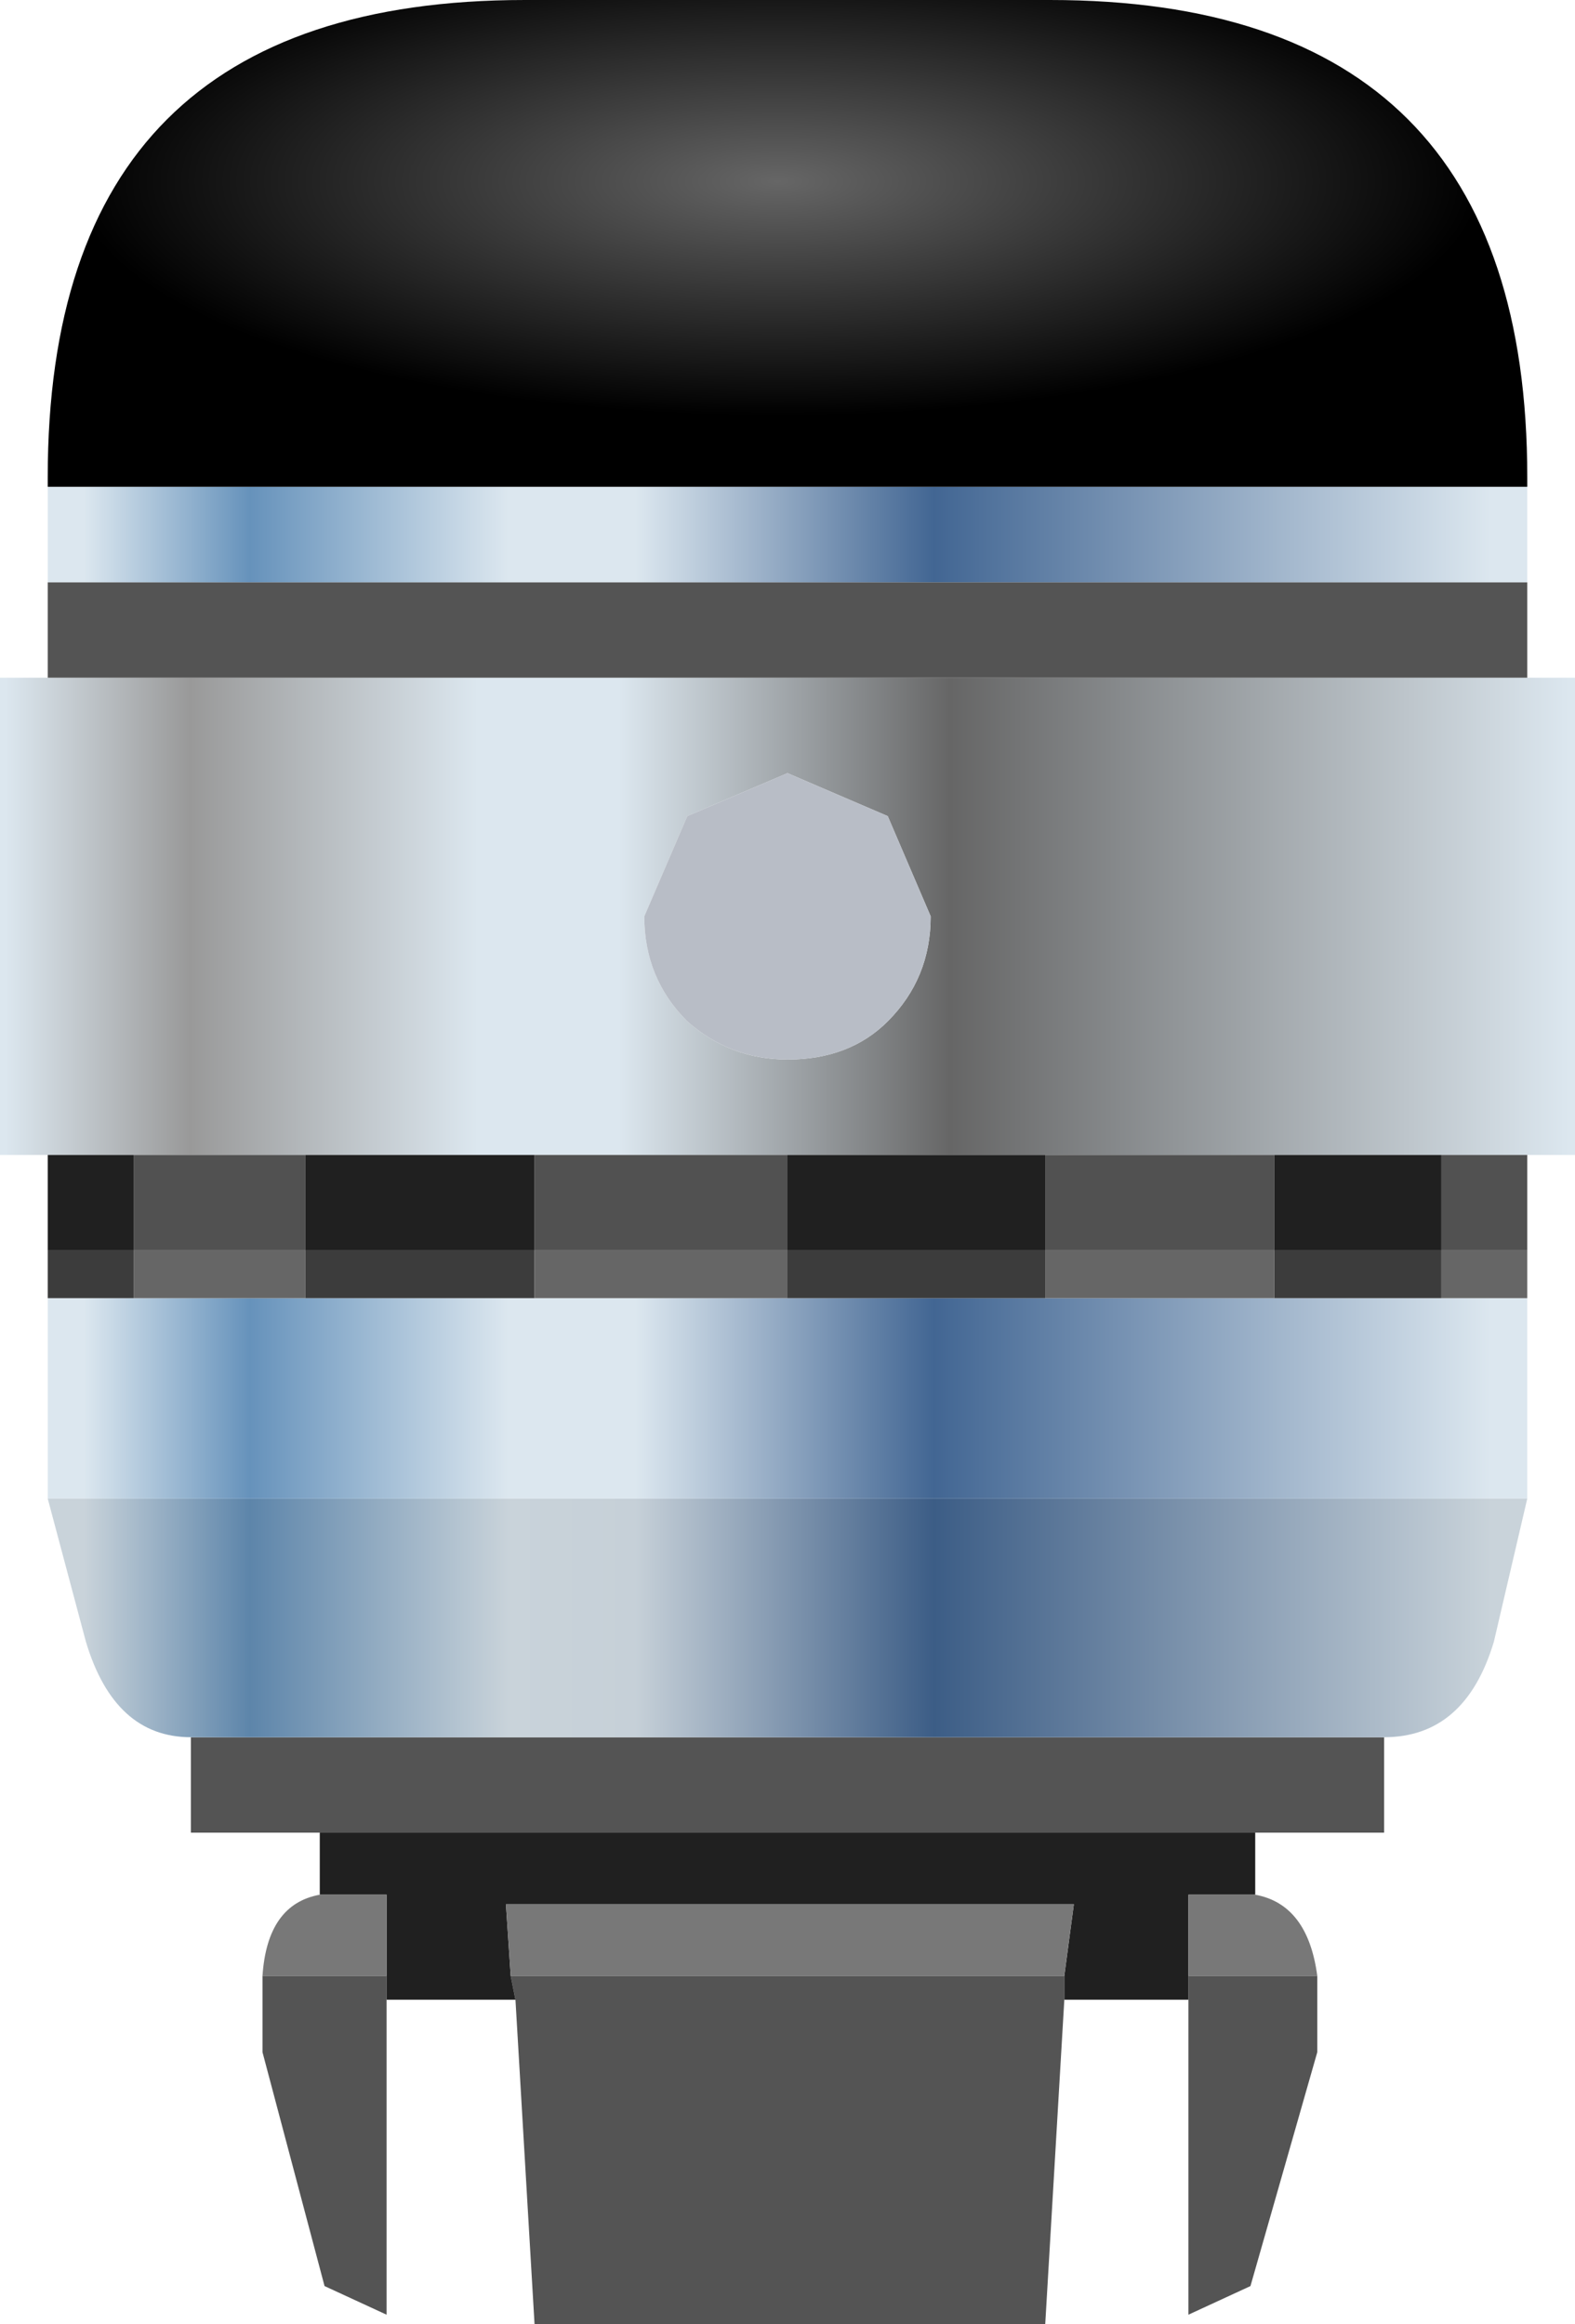<?xml version="1.0" encoding="UTF-8" standalone="no"?>
<svg xmlns:ffdec="https://www.free-decompiler.com/flash" xmlns:xlink="http://www.w3.org/1999/xlink" ffdec:objectType="frame" height="24.35px" width="16.5px" xmlns="http://www.w3.org/2000/svg">
  <g transform="matrix(1.0, 0.0, 0.0, 1.0, 8.25, 9.6)">
    <use ffdec:characterId="2596" height="24.35" transform="matrix(1.0, 0.0, 0.0, 1.0, -8.25, -9.6)" width="16.5" xlink:href="#shape0"/>
  </g>
  <defs>
    <g id="shape0" transform="matrix(1.0, 0.0, 0.0, 1.0, 8.25, 9.6)">
      <path d="M7.75 -2.5 L8.25 -2.5 8.25 2.5 7.75 2.5 6.85 2.5 5.1 2.5 2.7 2.5 0.0 2.5 -2.65 2.5 -5.05 2.5 -6.85 2.5 -7.75 2.5 -8.25 2.5 -8.25 -2.5 -7.75 -2.5 7.75 -2.5 M1.05 -1.05 L0.0 -1.5 -1.05 -1.05 -1.5 0.0 Q-1.5 0.65 -1.05 1.1 -0.6 1.5 0.0 1.5 0.65 1.5 1.05 1.1 1.5 0.65 1.5 0.0 L1.05 -1.05" fill="url(#gradient0)" fill-rule="evenodd" stroke="none"/>
      <path d="M1.05 -1.05 L1.5 0.0 Q1.5 0.65 1.05 1.1 0.65 1.5 0.0 1.5 -0.6 1.5 -1.05 1.1 -1.5 0.65 -1.5 0.0 L-1.05 -1.05 0.0 -1.5 1.05 -1.05" fill="#b8bdc6" fill-rule="evenodd" stroke="none"/>
      <path d="M7.75 -3.5 L7.75 -2.5 -7.75 -2.5 -7.75 -3.5 7.75 -3.5 M6.25 8.6 L6.25 9.6 4.9 9.6 -4.9 9.6 -6.25 9.6 -6.25 8.6 6.25 8.6 M5.55 11.1 L5.55 11.9 4.85 14.35 4.2 14.65 4.2 11.35 4.2 11.1 5.55 11.1 M2.9 11.35 L2.7 14.75 -2.65 14.75 -2.85 11.35 -2.9 11.1 2.9 11.1 2.9 11.35 M-4.2 11.35 L-4.2 14.65 -4.85 14.35 -5.5 11.9 -5.5 11.1 -4.2 11.1 -4.2 11.35" fill="#545454" fill-rule="evenodd" stroke="none"/>
      <path d="M7.75 -4.5 L7.75 -3.5 -7.75 -3.5 -7.75 -4.5 7.75 -4.5 M7.75 4.0 L7.75 6.1 -7.75 6.1 -7.75 4.0 -6.85 4.0 -5.05 4.0 -2.65 4.0 0.0 4.0 2.7 4.0 5.1 4.0 6.85 4.0 7.75 4.0" fill="url(#gradient1)" fill-rule="evenodd" stroke="none"/>
      <path d="M-7.75 -4.5 L-7.75 -4.6 Q-7.75 -9.6 -2.75 -9.6 L2.75 -9.6 Q7.75 -9.6 7.75 -4.6 L7.75 -4.5 -7.75 -4.5" fill="url(#gradient2)" fill-rule="evenodd" stroke="none"/>
      <path d="M7.75 2.5 L7.75 3.5 6.85 3.5 6.85 2.5 7.75 2.5 M5.1 2.5 L5.1 3.5 2.7 3.5 2.7 2.5 5.1 2.5 M0.0 2.5 L0.0 3.5 -2.65 3.5 -2.65 2.5 0.0 2.5 M-5.05 2.5 L-5.05 3.5 -6.85 3.5 -6.85 2.5 -5.05 2.5" fill="#515151" fill-rule="evenodd" stroke="none"/>
      <path d="M4.9 9.6 L4.9 10.25 4.2 10.25 4.2 11.1 4.2 11.35 2.9 11.35 2.9 11.1 3.0 10.35 -2.95 10.35 -2.9 11.1 -2.85 11.35 -4.2 11.35 -4.2 11.1 -4.2 10.25 -4.9 10.25 -4.9 9.6 4.9 9.6 M-7.75 3.5 L-7.75 2.5 -6.85 2.5 -6.85 3.5 -7.75 3.5 M5.1 2.5 L6.85 2.5 6.85 3.5 5.1 3.5 5.1 2.5 M2.7 3.5 L0.0 3.5 0.0 2.5 2.7 2.5 2.7 3.5 M-2.65 2.5 L-2.65 3.5 -5.05 3.5 -5.05 2.5 -2.65 2.5" fill="#202020" fill-rule="evenodd" stroke="none"/>
      <path d="M-7.75 4.0 L-7.75 3.5 -6.85 3.5 -6.85 4.0 -7.75 4.0 M5.1 3.5 L6.85 3.5 6.85 4.0 5.1 4.0 5.1 3.5 M0.0 4.0 L0.0 3.5 2.7 3.5 2.7 4.0 0.0 4.0 M-5.05 3.5 L-2.65 3.5 -2.65 4.0 -5.05 4.0 -5.05 3.5" fill="#3c3c3c" fill-rule="evenodd" stroke="none"/>
      <path d="M7.75 3.5 L7.75 4.0 6.85 4.0 6.85 3.5 7.75 3.5 M5.1 3.5 L5.1 4.0 2.7 4.0 2.7 3.5 5.1 3.5 M0.0 3.5 L0.0 4.0 -2.65 4.0 -2.65 3.5 0.0 3.5 M-5.05 3.5 L-5.05 4.0 -6.85 4.0 -6.85 3.5 -5.05 3.5" fill="#666666" fill-rule="evenodd" stroke="none"/>
      <path d="M7.75 6.1 L7.4 7.6 Q7.1 8.6 6.25 8.6 L-6.25 8.6 Q-7.05 8.6 -7.35 7.6 L-7.75 6.1 7.75 6.1" fill="url(#gradient3)" fill-rule="evenodd" stroke="none"/>
      <path d="M4.9 10.25 Q5.45 10.35 5.55 11.1 L4.2 11.1 4.2 10.25 4.9 10.25 M-5.5 11.1 Q-5.45 10.35 -4.9 10.25 L-4.2 10.25 -4.2 11.1 -5.5 11.1 M2.9 11.1 L-2.9 11.1 -2.95 10.35 3.0 10.35 2.9 11.1" fill="#787878" fill-rule="evenodd" stroke="none"/>
    </g>
    <linearGradient gradientTransform="matrix(0.01, 0.0, 0.0, 0.004, 0.0, 15.3)" gradientUnits="userSpaceOnUse" id="gradient0" spreadMethod="pad" x1="-819.2" x2="819.2">
      <stop offset="0.0" stop-color="#dce7ef"/>
      <stop offset="0.118" stop-color="#999999"/>
      <stop offset="0.302" stop-color="#dce7ef"/>
      <stop offset="0.392" stop-color="#dce7ef"/>
      <stop offset="0.604" stop-color="#666666"/>
      <stop offset="1.0" stop-color="#dce7ef"/>
    </linearGradient>
    <linearGradient gradientTransform="matrix(0.009, 0.0, 0.0, 0.018, 0.0, 48.65)" gradientUnits="userSpaceOnUse" id="gradient1" spreadMethod="pad" x1="-819.2" x2="819.2">
      <stop offset="0.0" stop-color="#dce7ef"/>
      <stop offset="0.118" stop-color="#6692bb"/>
      <stop offset="0.302" stop-color="#dce7ef"/>
      <stop offset="0.392" stop-color="#dce7ef"/>
      <stop offset="0.604" stop-color="#426693"/>
      <stop offset="1.0" stop-color="#dce7ef"/>
    </linearGradient>
    <radialGradient cx="0" cy="0" gradientTransform="matrix(0.0, -0.003, 0.009, 0.0, -0.1, -7.7)" gradientUnits="userSpaceOnUse" id="gradient2" r="819.2" spreadMethod="pad">
      <stop offset="0.0" stop-color="#666666"/>
      <stop offset="1.0" stop-color="#000000"/>
    </radialGradient>
    <linearGradient gradientTransform="matrix(0.009, 0.0, 0.0, 0.018, 0.0, 62.65)" gradientUnits="userSpaceOnUse" id="gradient3" spreadMethod="pad" x1="-819.2" x2="819.2">
      <stop offset="0.0" stop-color="#c9d3da"/>
      <stop offset="0.118" stop-color="#5d85aa"/>
      <stop offset="0.302" stop-color="#c9d3da"/>
      <stop offset="0.392" stop-color="#c6d0d8"/>
      <stop offset="0.604" stop-color="#3c5d86"/>
      <stop offset="1.0" stop-color="#c9d3da"/>
    </linearGradient>
  </defs>
</svg>
